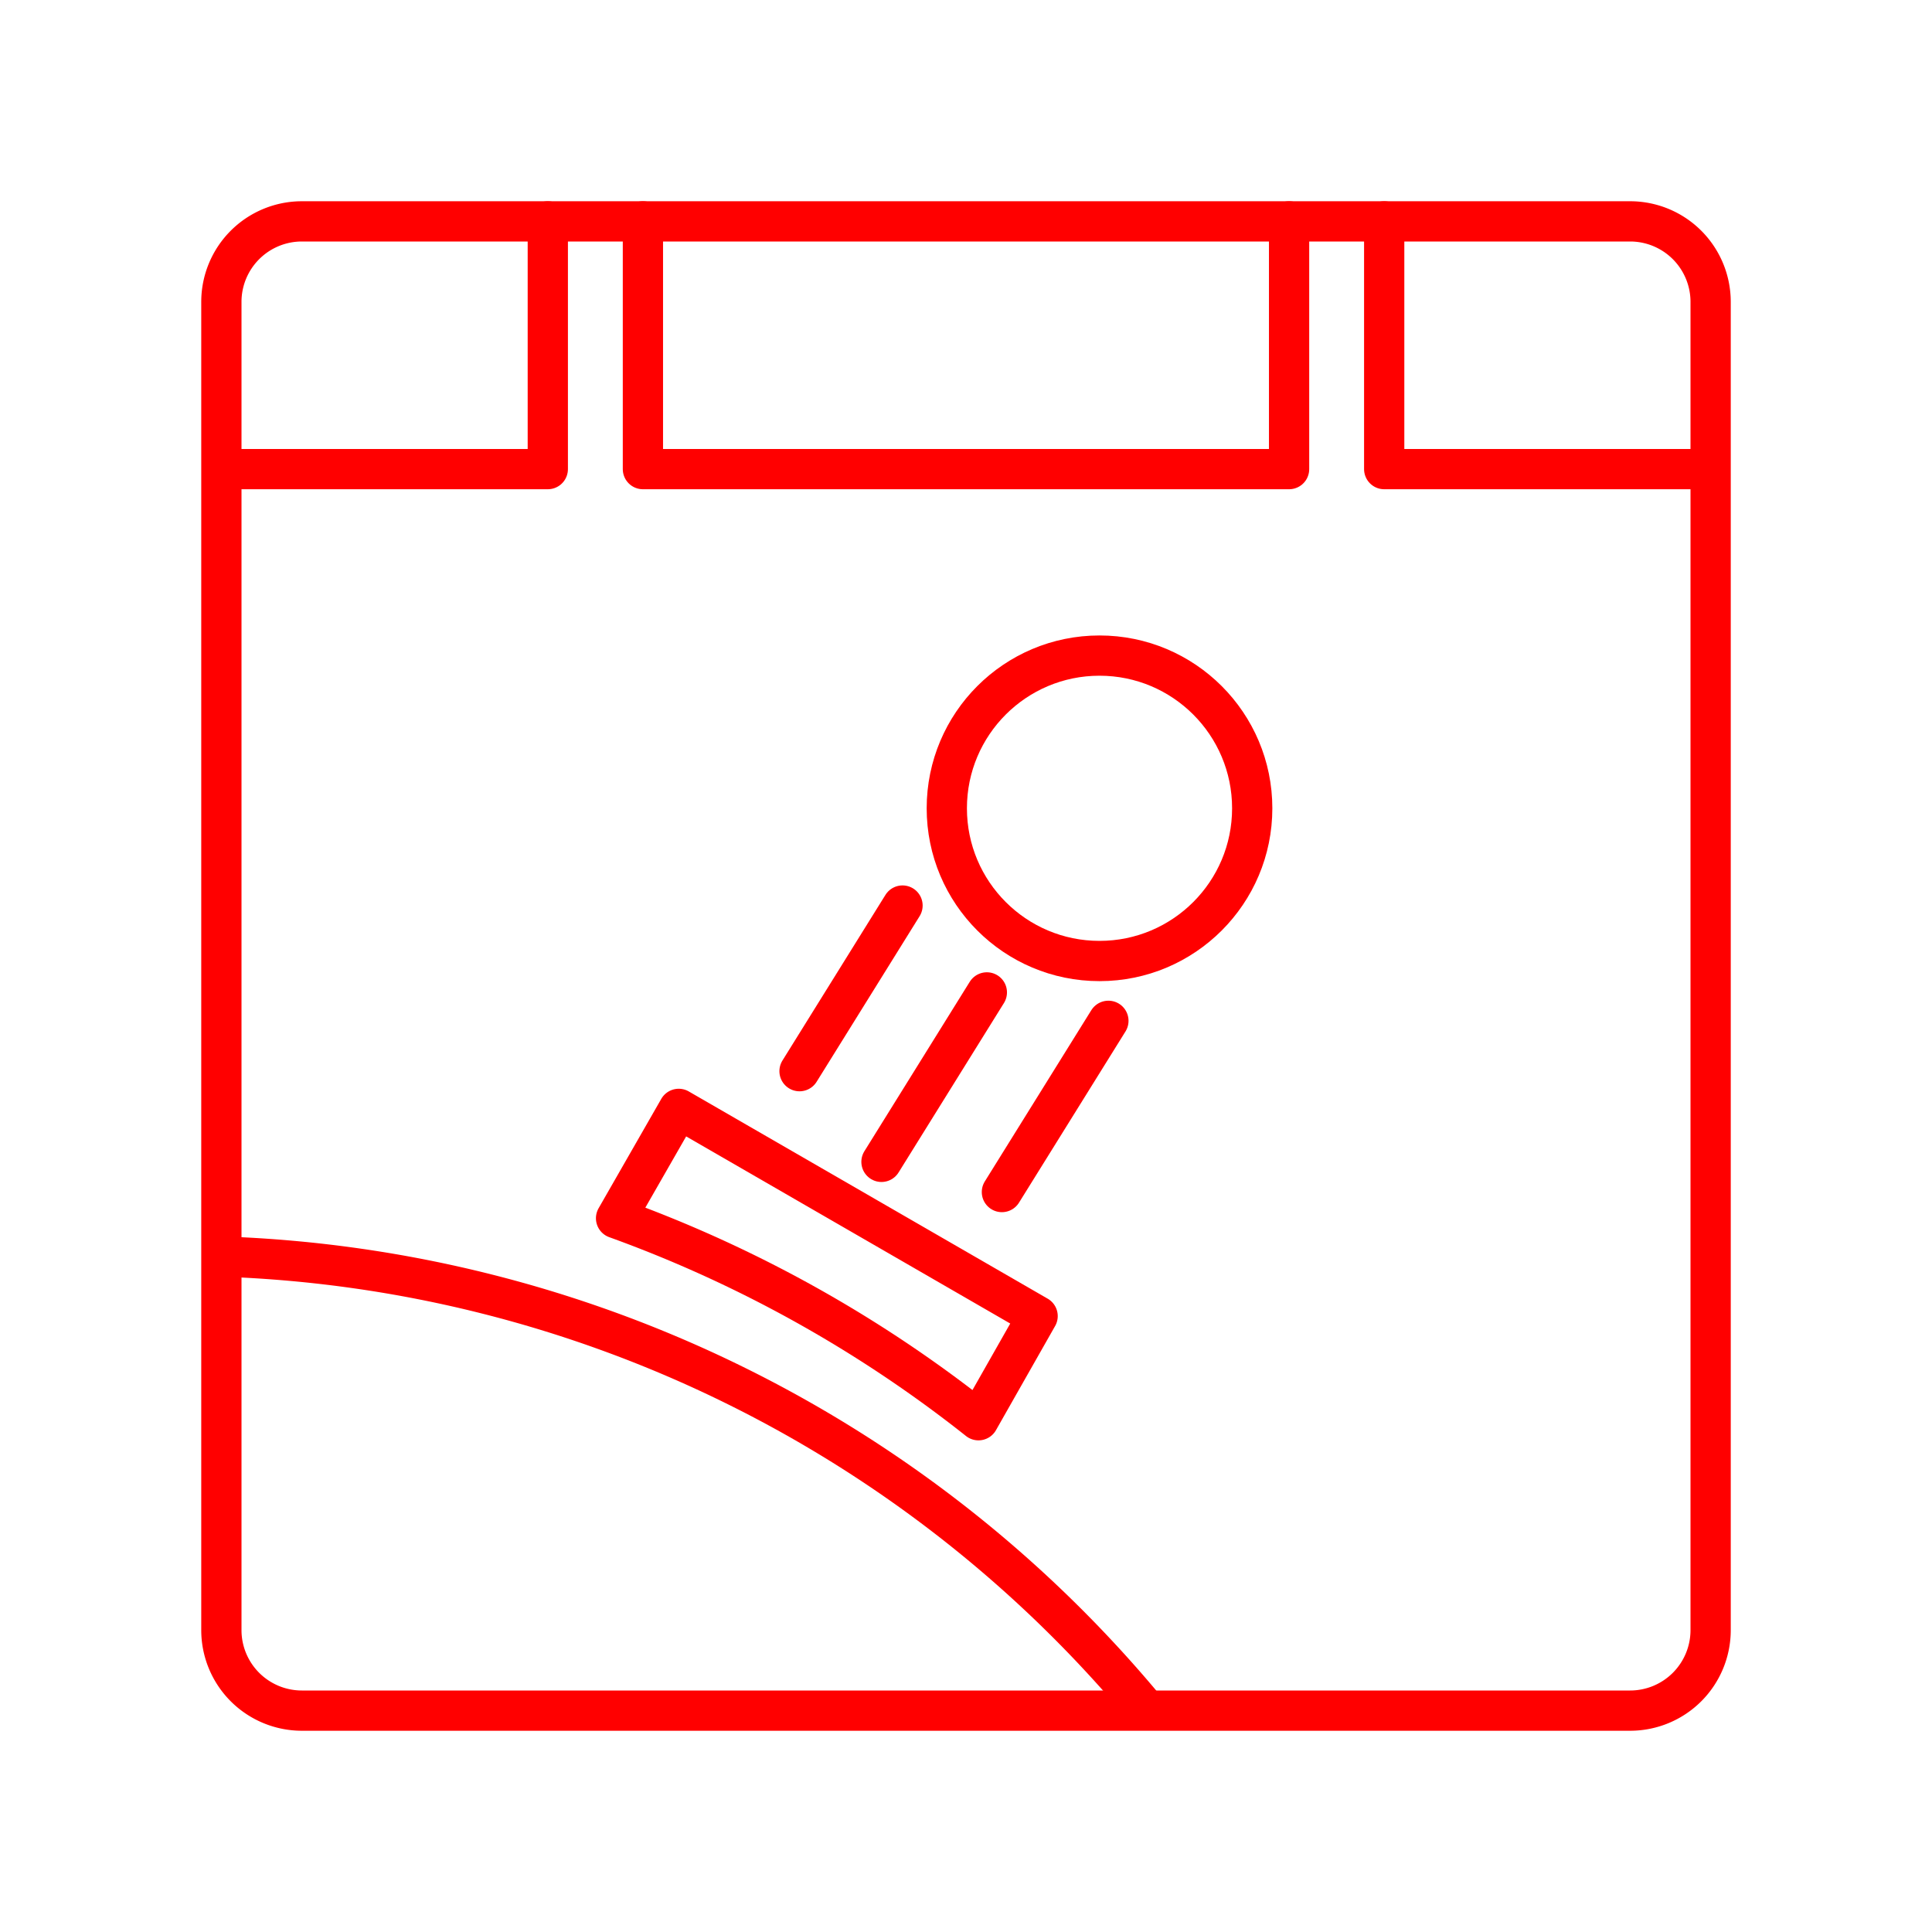 <svg xmlns="http://www.w3.org/2000/svg" viewBox="0 0 48 48"><defs><style>.a{fill:none;stroke:#FF0000;stroke-linecap:round;stroke-linejoin:round;}</style></defs><circle class="a" cx="27.317" cy="20.082" r="3.794"/><path class="a" d="M21.9,28.866l2.618-4.21"/><path class="a" d="M24.892,29.616l2.646-4.254"/><path class="a" d="M19.864,26.613l2.559-4.115"/><path class="a" d="M5.628,31.223A31.2,31.2,0,0,1,28.474,42.479"/><path class="a" d="M16.863,27.55l8.916,5.148L24.31,35.285a31.993,31.993,0,0,0-9.004-5.018Z"/><path class="a" d="M40.5,5.5H7.5a2,2,0,0,0-2,2v33a2,2,0,0,0,2,2h33a2,2,0,0,0,2-2V7.5A2,2,0,0,0,40.5,5.5Z"/><path class="a" d="M5.618,11.655H13.61V5.5"/><path class="a" d="M34.39,5.5v6.155h7.895"/><path class="a" d="M15.973,5.5v6.155H32.027V5.5"/></svg>